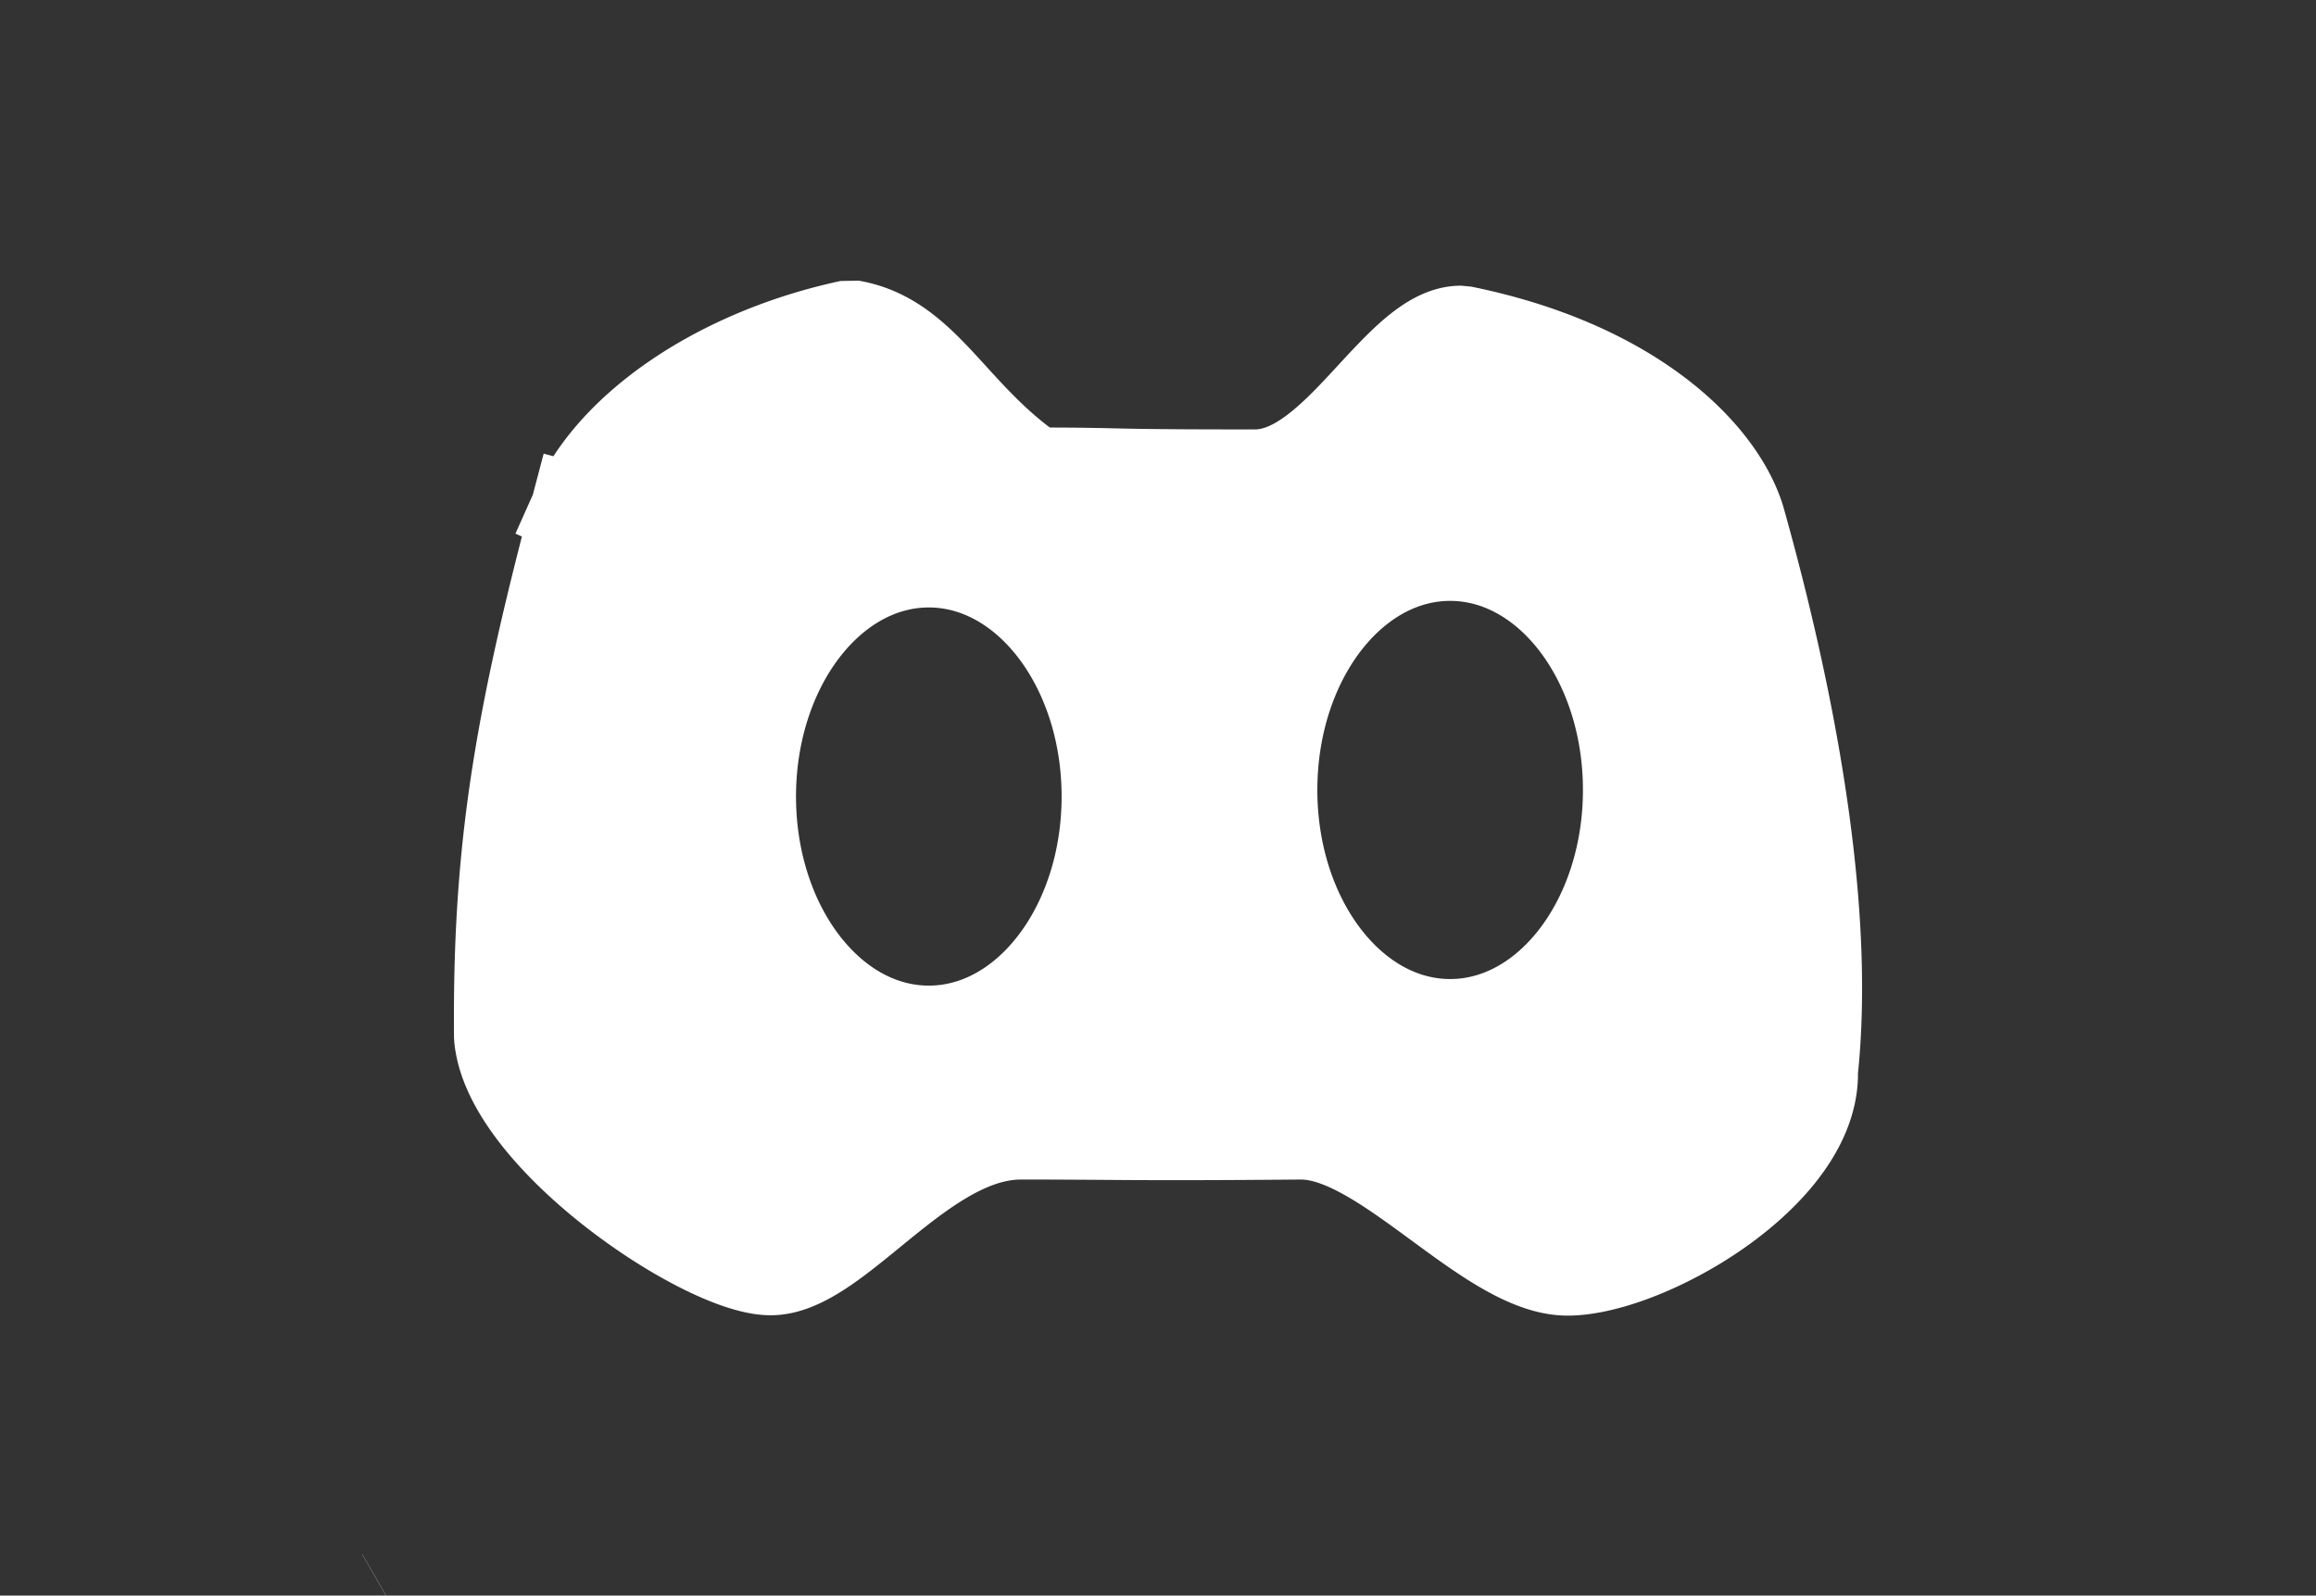 <?xml version="1.0" standalone="no"?>
<!DOCTYPE svg PUBLIC "-//W3C//DTD SVG 20010904//EN" "http://www.w3.org/TR/2001/REC-SVG-20010904/DTD/svg10.dtd">
<!-- Created using Krita: https://krita.org -->
<svg xmlns="http://www.w3.org/2000/svg" 
    xmlns:xlink="http://www.w3.org/1999/xlink"
    xmlns:krita="http://krita.org/namespaces/svg/krita"
    xmlns:sodipodi="http://sodipodi.sourceforge.net/DTD/sodipodi-0.dtd"
    width="240pt"
    height="165.36pt"
    viewBox="0 0 240 165.36">
<rect x="0" y="0" width="240" height="165.36" fill="#333333" stroke="none"/>
<defs/>
<path id="shape0" transform="translate(46.075, 28.806)" fill="#ffffff" fill-rule="evenodd" stroke="#ffffff" stroke-width="9.6" stroke-linecap="square" stroke-linejoin="bevel" d="M13.68 24.076L13.864 23.665L14.06 23.256L14.267 22.849L14.485 22.444L14.713 22.041L14.952 21.64L15.201 21.241L15.461 20.844L15.73 20.449L16.01 20.058L16.3 19.668L16.599 19.281L16.909 18.897L17.227 18.516L17.556 18.137L17.893 17.762L18.24 17.389L18.596 17.02L18.961 16.653L19.335 16.29L19.717 15.931L20.108 15.575L20.508 15.222L20.916 14.873L21.332 14.528L21.756 14.186L22.188 13.849L22.628 13.515L23.076 13.185L23.532 12.86L23.995 12.539L24.465 12.222L24.943 11.909L25.428 11.601L25.919 11.298L26.418 10.999L26.924 10.705L27.436 10.416L27.955 10.131L28.48 9.852L29.011 9.578L29.549 9.309L30.093 9.045L30.642 8.786L31.198 8.533L31.759 8.286L32.325 8.044L32.897 7.808L33.475 7.577L34.057 7.353L34.645 7.134L35.238 6.921L35.835 6.715L36.438 6.514L37.044 6.32L37.656 6.133L38.271 5.951L38.891 5.777L39.515 5.609L40.143 5.447L40.775 5.293L41.41 5.145L42.05 5.005L42.411 5.071L42.766 5.148L43.113 5.234L43.454 5.33L43.788 5.435L44.116 5.55L44.438 5.673L44.754 5.805L45.065 5.946L45.371 6.095L45.672 6.252L45.968 6.416L46.26 6.589L46.548 6.769L46.832 6.956L47.112 7.15L47.389 7.352L47.663 7.559L47.934 7.773L48.203 7.994L48.47 8.22L48.734 8.452L48.997 8.689L49.259 8.932L49.519 9.18L49.779 9.433L50.037 9.691L50.296 9.953L50.554 10.219L50.812 10.489L51.071 10.764L51.331 11.041L51.591 11.323L51.853 11.607L52.116 11.895L52.381 12.185L52.648 12.478L52.918 12.773L53.19 13.071L53.464 13.37L53.742 13.671L54.023 13.973L54.308 14.277L54.596 14.582L54.889 14.888L55.186 15.195L55.488 15.502L55.795 15.809L56.107 16.116L56.424 16.423L56.747 16.73L57.077 17.036L57.412 17.341L57.754 17.645L58.103 17.948L58.459 18.25L58.822 18.549L59.193 18.847L59.571 19.143L59.958 19.436L60.353 19.728L60.757 20.016L61.17 20.301L61.641 20.301L62.092 20.302L62.521 20.302L62.932 20.303L63.323 20.305L63.697 20.306L64.054 20.308L64.395 20.31L64.72 20.312L65.032 20.315L65.33 20.317L65.615 20.32L65.889 20.323L66.152 20.326L66.405 20.33L66.649 20.333L66.884 20.337L67.113 20.341L67.335 20.345L67.551 20.349L67.763 20.353L67.971 20.357L68.176 20.361L68.379 20.366L68.58 20.37L68.781 20.375L68.983 20.379L69.187 20.384L69.392 20.389L69.601 20.393L69.814 20.398L70.031 20.403L70.255 20.408L70.485 20.412L70.722 20.417L70.969 20.422L71.224 20.426L71.489 20.431L71.766 20.435L72.054 20.44L72.355 20.444L72.67 20.448L72.999 20.453L73.344 20.456L73.704 20.46L74.082 20.464L74.478 20.468L74.893 20.471L75.328 20.475L75.783 20.478L76.26 20.481L76.759 20.484L77.281 20.486L77.828 20.489L78.399 20.491L78.996 20.493L79.62 20.495L80.272 20.496L80.952 20.497L81.661 20.498L82.401 20.499L83.171 20.5L83.974 20.5L84.382 20.489L84.786 20.455L85.187 20.401L85.585 20.326L85.98 20.231L86.372 20.116L86.76 19.984L87.146 19.834L87.528 19.667L87.908 19.483L88.285 19.285L88.659 19.071L89.03 18.843L89.399 18.602L89.765 18.349L90.129 18.083L90.49 17.807L90.849 17.52L91.205 17.223L91.559 16.918L91.911 16.604L92.26 16.283L92.608 15.954L92.953 15.62L93.296 15.281L93.638 14.937L93.977 14.589L94.314 14.238L94.65 13.884L94.984 13.529L95.317 13.172L95.647 12.816L95.977 12.46L96.304 12.105L96.63 11.752L96.955 11.402L97.279 11.055L97.601 10.713L97.922 10.375L98.242 10.042L98.561 9.716L98.878 9.397L99.195 9.086L99.511 8.783L99.826 8.489L100.14 8.205L100.453 7.932L100.766 7.67L101.078 7.421L101.389 7.184L101.7 6.96L102.01 6.751L102.32 6.557L102.63 6.379L102.939 6.217L103.248 6.072L103.557 5.945L103.866 5.837L104.174 5.748L104.483 5.679L104.792 5.631L105.101 5.605L105.41 5.6L106.233 5.772L107.043 5.953L107.842 6.141L108.627 6.336L109.401 6.539L110.161 6.75L110.91 6.968L111.646 7.192L112.37 7.424L113.082 7.662L113.781 7.907L114.468 8.158L115.144 8.414L115.806 8.677L116.457 8.946L117.096 9.22L117.723 9.499L118.338 9.784L118.94 10.073L119.531 10.367L120.11 10.666L120.677 10.97L121.232 11.277L121.776 11.589L122.307 11.904L122.827 12.223L123.335 12.546L123.832 12.872L124.317 13.202L124.79 13.534L125.251 13.869L125.701 14.206L126.14 14.546L126.567 14.889L126.982 15.233L127.387 15.579L127.779 15.927L128.161 16.276L128.531 16.627L128.889 16.979L129.237 17.332L129.573 17.686L129.898 18.04L130.212 18.394L130.515 18.749L130.806 19.104L131.087 19.459L131.356 19.814L131.615 20.168L131.862 20.521L132.099 20.873L132.324 21.225L132.539 21.575L132.743 21.924L132.936 22.271L133.118 22.616L133.29 22.96L133.451 23.301L133.601 23.64L133.74 23.977L133.869 24.311L133.987 24.642L134.095 24.97L134.346 25.866L134.594 26.767L134.841 27.672L135.086 28.581L135.328 29.493L135.568 30.408L135.805 31.327L136.04 32.248L136.272 33.173L136.501 34.1L136.727 35.03L136.95 35.962L137.17 36.896L137.387 37.832L137.6 38.769L137.81 39.709L138.016 40.649L138.218 41.591L138.417 42.533L138.612 43.477L138.802 44.421L138.988 45.365L139.17 46.31L139.348 47.255L139.521 48.2L139.69 49.144L139.854 50.088L140.012 51.031L140.166 51.973L140.315 52.915L140.459 53.855L140.597 54.793L140.731 55.73L140.858 56.666L140.98 57.599L141.096 58.53L141.206 59.459L141.311 60.385L141.409 61.309L141.501 62.23L141.587 63.147L141.667 64.061L141.739 64.972L141.806 65.88L141.865 66.783L141.918 67.683L141.964 68.578L142.003 69.469L142.034 70.355L142.058 71.237L142.075 72.114L142.085 72.985L142.086 73.852L142.08 74.712L142.067 75.567L142.045 76.417L142.015 77.26L141.977 78.097L141.93 78.928L141.876 79.752L141.813 80.57L141.741 81.38L141.66 82.183L141.662 82.684L141.638 83.184L141.589 83.682L141.514 84.179L141.416 84.674L141.294 85.168L141.149 85.659L140.982 86.147L140.793 86.633L140.583 87.116L140.353 87.596L140.103 88.073L139.834 88.546L139.547 89.015L139.242 89.48L138.92 89.941L138.582 90.398L138.228 90.85L137.858 91.297L137.474 91.739L137.077 92.175L136.666 92.606L136.242 93.032L135.807 93.451L135.36 93.864L134.903 94.27L134.436 94.671L133.959 95.064L133.474 95.449L132.981 95.828L132.481 96.199L131.973 96.562L131.46 96.918L130.941 97.264L130.417 97.603L129.89 97.933L129.358 98.254L128.824 98.566L128.288 98.868L127.75 99.161L127.211 99.444L126.672 99.717L126.134 99.98L125.596 100.233L125.06 100.474L124.527 100.705L123.996 100.925L123.469 101.133L122.946 101.33L122.429 101.515L121.916 101.688L121.41 101.849L120.911 101.997L120.42 102.132L119.936 102.255L119.461 102.364L118.996 102.461L118.541 102.543L118.096 102.612L117.663 102.667L117.242 102.707L116.834 102.733L116.439 102.744L116.049 102.737L115.654 102.709L115.256 102.661L114.854 102.593L114.449 102.507L114.04 102.402L113.627 102.279L113.211 102.14L112.792 101.984L112.37 101.813L111.945 101.627L111.517 101.428L111.086 101.214L110.653 100.988L110.218 100.75L109.779 100.5L109.339 100.24L108.897 99.97L108.452 99.691L108.006 99.403L107.558 99.107L107.108 98.803L106.656 98.494L106.204 98.178L105.75 97.857L105.294 97.532L104.838 97.203L104.381 96.871L103.923 96.536L103.464 96.2L103.005 95.863L102.545 95.525L102.084 95.188L101.624 94.852L101.163 94.517L100.703 94.185L100.242 93.856L99.782 93.531L99.322 93.21L98.863 92.894L98.404 92.584L97.946 92.281L97.489 91.985L97.032 91.697L96.577 91.417L96.123 91.147L95.67 90.887L95.219 90.637L94.769 90.399L94.321 90.172L93.875 89.959L93.43 89.759L92.988 89.573L92.547 89.402L92.109 89.246L91.674 89.106L91.24 88.984L90.809 88.878L90.382 88.791L89.957 88.723L89.534 88.675L89.115 88.647L88.699 88.639L87.883 88.646L87.09 88.653L86.32 88.659L85.573 88.664L84.848 88.67L84.144 88.674L83.461 88.679L82.798 88.683L82.154 88.686L81.529 88.69L80.923 88.693L80.334 88.695L79.763 88.698L79.207 88.7L78.668 88.701L78.144 88.703L77.635 88.704L77.139 88.705L76.658 88.705L76.189 88.706L75.733 88.706L75.288 88.706L74.854 88.705L74.431 88.705L74.017 88.704L73.613 88.703L73.218 88.702L72.83 88.701L72.451 88.7L72.078 88.698L71.711 88.696L71.35 88.695L70.994 88.693L70.642 88.691L70.295 88.689L69.951 88.686L69.609 88.684L69.269 88.682L68.931 88.68L68.594 88.677L68.257 88.675L67.92 88.673L67.582 88.67L67.242 88.668L66.9 88.666L66.556 88.663L66.208 88.661L65.856 88.659L65.5 88.657L65.138 88.655L64.771 88.653L64.398 88.651L64.017 88.649L63.629 88.647L63.233 88.646L62.828 88.644L62.414 88.643L61.99 88.642L61.555 88.641L61.109 88.641L60.652 88.64L60.182 88.64L59.699 88.639L59.211 88.65L58.724 88.681L58.24 88.733L57.758 88.804L57.278 88.893L56.801 89.001L56.325 89.125L55.852 89.267L55.381 89.424L54.913 89.597L54.446 89.784L53.982 89.985L53.52 90.2L53.061 90.426L52.604 90.665L52.149 90.915L51.697 91.176L51.247 91.446L50.799 91.725L50.354 92.013L49.911 92.309L49.471 92.612L49.033 92.921L48.598 93.236L48.165 93.556L47.734 93.88L47.307 94.208L46.881 94.539L46.459 94.872L46.038 95.207L45.621 95.543L45.206 95.879L44.793 96.215L44.383 96.549L43.976 96.882L43.572 97.213L43.17 97.54L42.771 97.863L42.374 98.182L41.98 98.496L41.589 98.803L41.201 99.105L40.816 99.399L40.433 99.685L40.053 99.962L39.676 100.23L39.301 100.489L38.93 100.736L38.561 100.972L38.195 101.197L37.832 101.408L37.472 101.606L37.115 101.79L36.761 101.96L36.41 102.114L36.062 102.252L35.716 102.373L35.374 102.476L35.035 102.562L34.698 102.628L34.365 102.675L34.035 102.702L33.708 102.708L33.372 102.693L33.017 102.658L32.643 102.604L32.252 102.53L31.844 102.438L31.419 102.327L30.979 102.198L30.524 102.052L30.055 101.888L29.574 101.708L29.08 101.511L28.574 101.298L28.057 101.07L27.531 100.827L26.995 100.568L26.451 100.296L25.899 100.009L25.341 99.709L24.776 99.396L24.206 99.07L23.632 98.732L23.053 98.381L22.472 98.019L21.889 97.646L21.304 97.263L20.719 96.868L20.133 96.465L19.549 96.051L18.967 95.628L18.387 95.197L17.81 94.757L17.237 94.309L16.669 93.854L16.107 93.391L15.552 92.922L15.003 92.447L14.462 91.965L13.931 91.478L13.408 90.987L12.896 90.49L12.396 89.989L11.907 89.484L11.431 88.975L10.968 88.464L10.519 87.949L10.086 87.433L9.668 86.914L9.267 86.394L8.883 85.873L8.518 85.351L8.171 84.829L7.844 84.307L7.537 83.786L7.252 83.265L6.989 82.746L6.749 82.228L6.532 81.713L6.34 81.2L6.172 80.69L6.031 80.183L5.917 79.68L5.83 79.181L5.771 78.687L5.765 77.788L5.763 76.898L5.764 76.016L5.768 75.141L5.776 74.275L5.788 73.415L5.803 72.562L5.822 71.716L5.845 70.875L5.871 70.04L5.901 69.21L5.935 68.385L5.973 67.565L6.015 66.749L6.061 65.937L6.11 65.128L6.164 64.322L6.222 63.518L6.284 62.717L6.35 61.918L6.42 61.121L6.495 60.324L6.573 59.529L6.656 58.733L6.744 57.938L6.836 57.142L6.932 56.346L7.033 55.549L7.138 54.75L7.247 53.95L7.362 53.147L7.481 52.342L7.604 51.533L7.733 50.722L7.866 49.906L8.004 49.087L8.146 48.263L8.294 47.435L8.446 46.601L8.604 45.762L8.766 44.917L8.933 44.066L9.106 43.207L9.283 42.342L9.466 41.47L9.654 40.59L9.847 39.701L10.046 38.804L10.249 37.898L10.458 36.983L10.673 36.059L10.892 35.124L11.118 34.179L11.348 33.223L11.585 32.256L11.827 31.278L12.074 30.288L12.327 29.285L12.586 28.27L12.851 27.242L13.121 26.2L13.398 25.145L13.68 24.076M122.76 53.064L122.753 52.424L122.735 51.789L122.704 51.157L122.661 50.531L122.606 49.908L122.539 49.291L122.461 48.679L122.371 48.072L122.269 47.47L122.157 46.874L122.033 46.284L121.899 45.7L121.754 45.122L121.598 44.551L121.432 43.986L121.256 43.429L121.069 42.878L120.873 42.335L120.667 41.799L120.451 41.271L120.225 40.75L119.991 40.238L119.747 39.734L119.494 39.239L119.232 38.752L118.961 38.274L118.682 37.805L118.394 37.345L118.098 36.895L117.794 36.455L117.482 36.024L117.162 35.604L116.835 35.194L116.499 34.794L116.157 34.405L115.807 34.027L115.451 33.66L115.087 33.304L114.717 32.96L114.34 32.627L113.956 32.306L113.566 31.998L113.17 31.702L112.769 31.418L112.361 31.147L111.947 30.889L111.529 30.643L111.104 30.412L110.675 30.193L110.24 29.989L109.801 29.798L109.356 29.621L108.907 29.459L108.454 29.311L107.996 29.178L107.534 29.06L107.069 28.957L106.599 28.869L106.125 28.797L105.648 28.74L105.168 28.7L104.685 28.675L104.198 28.667L103.711 28.675L103.228 28.7L102.747 28.74L102.27 28.797L101.797 28.869L101.327 28.957L100.861 29.06L100.4 29.178L99.942 29.311L99.489 29.459L99.04 29.621L98.595 29.798L98.156 29.989L97.721 30.193L97.291 30.412L96.867 30.643L96.448 30.889L96.035 31.147L95.627 31.418L95.225 31.702L94.829 31.998L94.44 32.306L94.056 32.627L93.679 32.96L93.309 33.304L92.945 33.66L92.588 34.027L92.239 34.405L91.896 34.794L91.561 35.194L91.234 35.604L90.914 36.024L90.602 36.455L90.298 36.895L90.002 37.345L89.714 37.805L89.435 38.274L89.164 38.752L88.902 39.239L88.649 39.734L88.405 40.238L88.17 40.75L87.945 41.271L87.729 41.799L87.523 42.335L87.326 42.878L87.14 43.429L86.963 43.986L86.797 44.551L86.642 45.122L86.497 45.7L86.362 46.284L86.239 46.874L86.126 47.47L86.025 48.072L85.935 48.679L85.857 49.291L85.79 49.908L85.735 50.531L85.692 51.157L85.661 51.789L85.642 52.424L85.636 53.064L85.642 53.704L85.661 54.339L85.692 54.971L85.735 55.597L85.79 56.22L85.857 56.837L85.935 57.449L86.025 58.056L86.126 58.658L86.239 59.254L86.362 59.844L86.497 60.428L86.642 61.006L86.797 61.577L86.963 62.142L87.14 62.699L87.326 63.25L87.523 63.793L87.729 64.329L87.945 64.857L88.17 65.378L88.405 65.89L88.649 66.394L88.902 66.889L89.164 67.376L89.435 67.854L89.714 68.323L90.002 68.783L90.298 69.233L90.602 69.673L90.914 70.104L91.234 70.524L91.561 70.934L91.896 71.334L92.239 71.723L92.588 72.101L92.945 72.468L93.309 72.824L93.679 73.168L94.056 73.501L94.44 73.822L94.829 74.13L95.225 74.426L95.627 74.71L96.035 74.981L96.448 75.24L96.867 75.485L97.291 75.716L97.721 75.935L98.156 76.139L98.595 76.33L99.04 76.507L99.489 76.669L99.942 76.817L100.4 76.95L100.861 77.068L101.327 77.171L101.797 77.259L102.27 77.331L102.747 77.388L103.228 77.428L103.711 77.453L104.198 77.461L104.685 77.453L105.168 77.428L105.648 77.388L106.125 77.331L106.599 77.259L107.069 77.171L107.534 77.068L107.996 76.95L108.454 76.817L108.907 76.669L109.356 76.507L109.801 76.33L110.24 76.139L110.675 75.935L111.104 75.716L111.529 75.485L111.947 75.24L112.361 74.981L112.769 74.71L113.17 74.426L113.566 74.13L113.956 73.822L114.34 73.501L114.717 73.168L115.087 72.824L115.451 72.468L115.807 72.101L116.157 71.723L116.499 71.334L116.835 70.934L117.162 70.524L117.482 70.104L117.794 69.673L118.098 69.233L118.394 68.783L118.682 68.323L118.961 67.854L119.232 67.376L119.494 66.889L119.747 66.394L119.991 65.89L120.225 65.378L120.451 64.857L120.667 64.329L120.873 63.793L121.069 63.25L121.256 62.699L121.432 62.142L121.598 61.577L121.754 61.006L121.899 60.428L122.033 59.844L122.157 59.254L122.269 58.658L122.371 58.056L122.461 57.449L122.539 56.837L122.606 56.22L122.661 55.597L122.704 54.971L122.735 54.339L122.753 53.704L122.76 53.064M68.736 53.746L68.73 53.106L68.711 52.471L68.68 51.839L68.637 51.212L68.582 50.59L68.515 49.973L68.437 49.361L68.347 48.754L68.246 48.152L68.133 47.556L68.01 46.966L67.875 46.382L67.73 45.804L67.575 45.233L67.409 44.669L67.232 44.111L67.046 43.56L66.849 43.017L66.643 42.481L66.427 41.953L66.202 41.432L65.967 40.92L65.723 40.416L65.47 39.921L65.208 39.434L64.937 38.956L64.658 38.487L64.37 38.027L64.074 37.577L63.77 37.137L63.458 36.706L63.138 36.286L62.811 35.876L62.476 35.476L62.133 35.087L61.784 34.709L61.427 34.342L61.063 33.986L60.693 33.642L60.316 33.309L59.932 32.989L59.543 32.68L59.147 32.384L58.745 32.1L58.337 31.829L57.924 31.57L57.505 31.325L57.081 31.094L56.651 30.875L56.216 30.671L55.777 30.48L55.333 30.303L54.883 30.141L54.43 29.993L53.972 29.86L53.511 29.742L53.045 29.639L52.575 29.551L52.102 29.479L51.625 29.422L51.144 29.382L50.661 29.357L50.174 29.349L49.688 29.357L49.204 29.382L48.724 29.422L48.247 29.479L47.773 29.551L47.303 29.639L46.838 29.742L46.376 29.86L45.918 29.993L45.465 30.141L45.016 30.303L44.572 30.48L44.132 30.671L43.697 30.875L43.268 31.094L42.843 31.325L42.425 31.57L42.011 31.829L41.603 32.1L41.202 32.384L40.806 32.68L40.416 32.989L40.032 33.309L39.656 33.642L39.285 33.986L38.921 34.342L38.565 34.709L38.215 35.087L37.873 35.476L37.538 35.876L37.21 36.286L36.89 36.706L36.578 37.137L36.274 37.577L35.978 38.027L35.69 38.487L35.411 38.956L35.14 39.434L34.878 39.921L34.625 40.416L34.381 40.92L34.147 41.432L33.921 41.953L33.705 42.481L33.499 43.017L33.303 43.56L33.116 44.111L32.94 44.669L32.774 45.233L32.618 45.804L32.473 46.382L32.339 46.966L32.215 47.556L32.103 48.152L32.001 48.754L31.911 49.361L31.833 49.973L31.766 50.59L31.711 51.212L31.668 51.839L31.637 52.471L31.619 53.106L31.612 53.746L31.619 54.386L31.637 55.021L31.668 55.653L31.711 56.279L31.766 56.902L31.833 57.519L31.911 58.131L32.001 58.738L32.103 59.34L32.215 59.936L32.339 60.526L32.473 61.11L32.618 61.688L32.774 62.259L32.94 62.824L33.116 63.381L33.303 63.932L33.499 64.475L33.705 65.011L33.921 65.539L34.147 66.06L34.381 66.572L34.625 67.076L34.878 67.571L35.14 68.058L35.411 68.536L35.69 69.005L35.978 69.465L36.274 69.915L36.578 70.355L36.89 70.786L37.21 71.206L37.538 71.616L37.873 72.016L38.215 72.405L38.565 72.783L38.921 73.15L39.285 73.506L39.656 73.85L40.032 74.183L40.416 74.504L40.806 74.812L41.202 75.108L41.603 75.392L42.011 75.663L42.425 75.921L42.843 76.167L43.268 76.398L43.697 76.617L44.132 76.821L44.572 77.012L45.016 77.189L45.465 77.351L45.918 77.499L46.376 77.632L46.838 77.75L47.303 77.853L47.773 77.941L48.247 78.013L48.724 78.07L49.204 78.11L49.688 78.135L50.174 78.143L50.661 78.135L51.144 78.11L51.625 78.07L52.102 78.013L52.575 77.941L53.045 77.853L53.511 77.75L53.972 77.632L54.43 77.499L54.883 77.351L55.333 77.189L55.777 77.012L56.216 76.821L56.651 76.617L57.081 76.398L57.505 76.167L57.924 75.921L58.337 75.663L58.745 75.392L59.147 75.108L59.543 74.812L59.932 74.504L60.316 74.183L60.693 73.85L61.063 73.506L61.427 73.15L61.784 72.783L62.133 72.405L62.476 72.016L62.811 71.616L63.138 71.206L63.458 70.786L63.77 70.355L64.074 69.915L64.37 69.465L64.658 69.005L64.937 68.536L65.208 68.058L65.47 67.571L65.723 67.076L65.967 66.572L66.202 66.06L66.427 65.539L66.643 65.011L66.849 64.475L67.046 63.932L67.232 63.381L67.409 62.824L67.575 62.259L67.73 61.688L67.875 61.11L68.01 60.526L68.133 59.936L68.246 59.34L68.347 58.738L68.437 58.131L68.515 57.519L68.582 56.902L68.637 56.279L68.68 55.653L68.711 55.021L68.73 54.386L68.736 53.746" sodipodi:nodetypes="ccccccccccccccccccccccccccccccccccccccccccccccccccccccccccccccccccccccccccccccccccccccccccccccccccccccccccccccccccccccccccccccccccccccccccccccccccccccccccccccccccccccccccccccccccccccccccccccccccccccccccccccccccccccccccccccccccccccccccccccccccccccccccccccccccccccccccccccccccccccccccccccccccccccccccccccccccccccccccccccccccccccccccccccccccccccccccccccccccccccccccccccccccccccccccccccccccccccccccccccccccccccccccccccccccccccccccccccccccccccccccccccccccccccccccccccccccccccccccccccccccccccccccccccccccccccccccccccccccccccccccccccccccccccccccccccccccccccccccccccccccccccccccccccccccccccccccccccccccccccccccccccccccccccccccccccccccccccccccccccccccccccccccccccccccccccccccccccccccccccccccccccccccccccccccccccccccccccccccccccccccccccccccccccccccccccccccccccccccccccccccccccccccccccccccccccccccccccccccccccccccccccccccccccccccccccccccccccccccccccccccccccccccccccccccccccccccccccccccccccccccccccccccccccccccccccccccccccccccccccccccccccccccccccccccccccccccccccccccccccccccccccccccccccccccccccccccccccccccccccccccccccccccccccccccccccccccccccccccccccccccccccccccccccccccccccccccccccccccccccccccccccccccccccccccccccccccccccccccccccccccccccccccccccccccccccccccccccccccccccccccccccccccccccccccccccccccccccccccccccccccccccccccccccccccccccccccccccccccccccccccccccccccccccccccccccc"/><path id="shape1" transform="matrix(1 0 0 1 37.534 161.06)" fill="#b9bbbe" stroke-opacity="0" stroke="#000000" stroke-width="0" stroke-linecap="square" stroke-linejoin="bevel" d="M14.693 25.449L14.688 25.494L0.004 0.06L0 0" sodipodi:nodetypes="cccc"/>
</svg>
